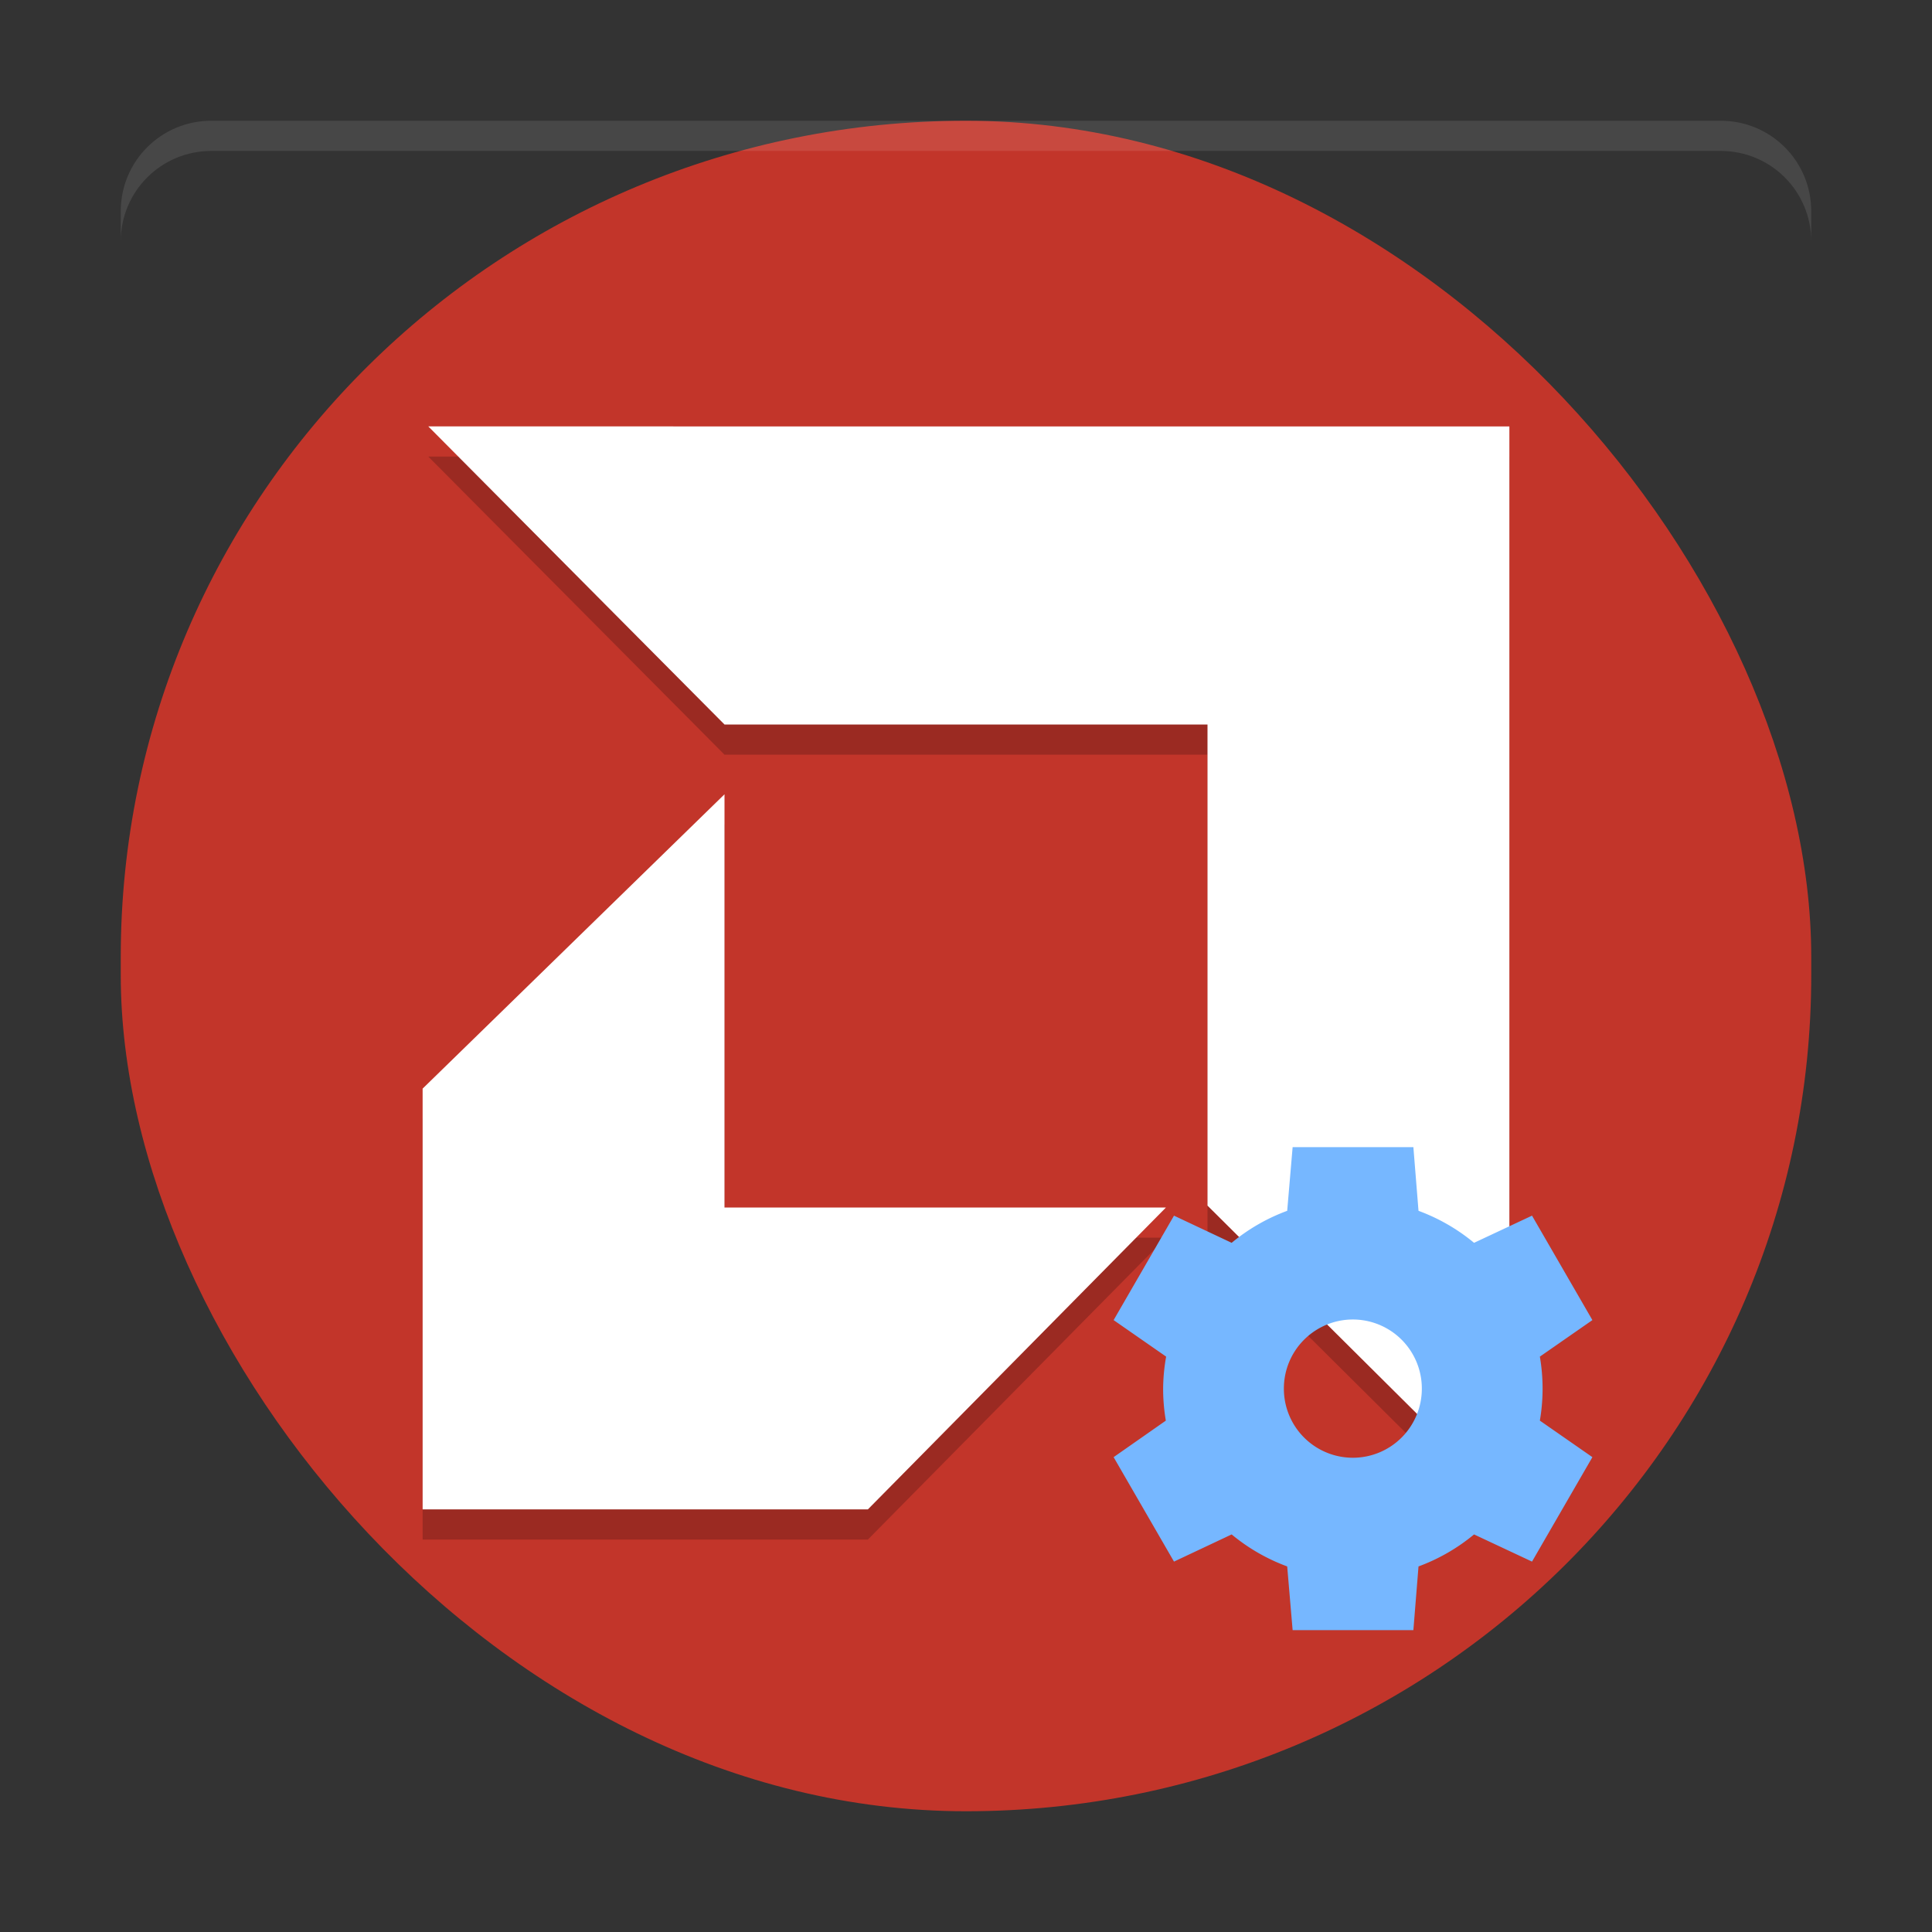 <?xml version="1.0" encoding="UTF-8" standalone="no"?>
<svg xmlns:dc="http://purl.org/dc/elements/1.1/" xmlns:cc="http://creativecommons.org/ns#" xmlns:rdf="http://www.w3.org/1999/02/22-rdf-syntax-ns#" xmlns:svg="http://www.w3.org/2000/svg" xmlns="http://www.w3.org/2000/svg" xmlns:sodipodi="http://sodipodi.sourceforge.net/DTD/sodipodi-0.dtd" xmlns:inkscape="http://www.inkscape.org/namespaces/inkscape" inkscape:version="1.0beta2 (2b71d25d45, 2019-12-03)" sodipodi:docname="radeon-profile.svg" id="svg18" version="1" height="64" width="64">
  <rect width="100%" height="100%" fill="#333333" stroke="none"/>
  <defs id="defs22" />
  <sodipodi:namedview inkscape:current-layer="svg18" inkscape:cy="32" inkscape:cx="32" inkscape:zoom="12.07" showgrid="false" id="namedview20" inkscape:window-height="480" inkscape:window-width="640" inkscape:pageshadow="2" inkscape:pageopacity="0" guidetolerance="10" gridtolerance="10" objecttolerance="10" borderopacity="1" inkscape:document-rotation="0" bordercolor="#666666" pagecolor="#ffffff" />
  <rect id="rect2" ry="27.7" rx="28" y="4" x="4" height="56" width="56" style="fill:#c2352a" />
  <path id="path4" d="M 14.188,15.125 24,25 l 16,0 0,15.938 10,9.938 0,-35.75 z M 24,27.312 14,37.062 14,51 28.75,51 38.624,41 24,41 Z" style="opacity:0.2" />
  <path id="path6" d="M 7 4 C 5.338 4 4 5.338 4 7 L 4 8 C 4 6.338 5.338 5 7 5 L 57 5 C 58.662 5 60 6.338 60 8 L 60 7 C 60 5.338 58.662 4 57 4 L 7 4 z" style="opacity:0.1;fill:#ffffff" />
  <path id="path8" d="M 14.188,14.125 24,24 l 16,0 0,15.938 10,9.938 0,-35.75 z M 24,26.312 14,36.062 14,50 28.75,50 38.624,40 24,40 Z" style="fill:#ffffff" />
  <path inkscape:connector-curvature="0" id="path14" d="M 42.82,38 42.64,40.11 A 6.286,6.286 0 0 0 40.8,41.17 L 38.89,40.27 36.89,43.73 38.63,44.94 A 6.286,6.286 0 0 0 38.53,46 6.286,6.286 0 0 0 38.62,47.06 L 36.89,48.27 38.89,51.73 40.8,50.83 A 6.286,6.286 0 0 0 42.64,51.89 L 42.82,54 H 46.82 L 46.99,51.89 A 6.286,6.286 0 0 0 48.83,50.83 L 50.75,51.73 52.75,48.27 51.01,47.06 A 6.286,6.286 0 0 0 51.1,46 6.286,6.286 0 0 0 51.01,44.94 L 52.75,43.73 50.75,40.27 48.83,41.17 A 6.286,6.286 0 0 0 46.99,40.11 L 46.82,38 H 42.82 Z M 44.82,43.71 A 2.286,2.286 0 0 1 47.1,46 2.286,2.286 0 0 1 44.82,48.29 2.286,2.286 0 0 1 42.53,46 2.286,2.286 0 0 1 44.82,43.71 Z" style="fill:#76b7ff" />
</svg>
